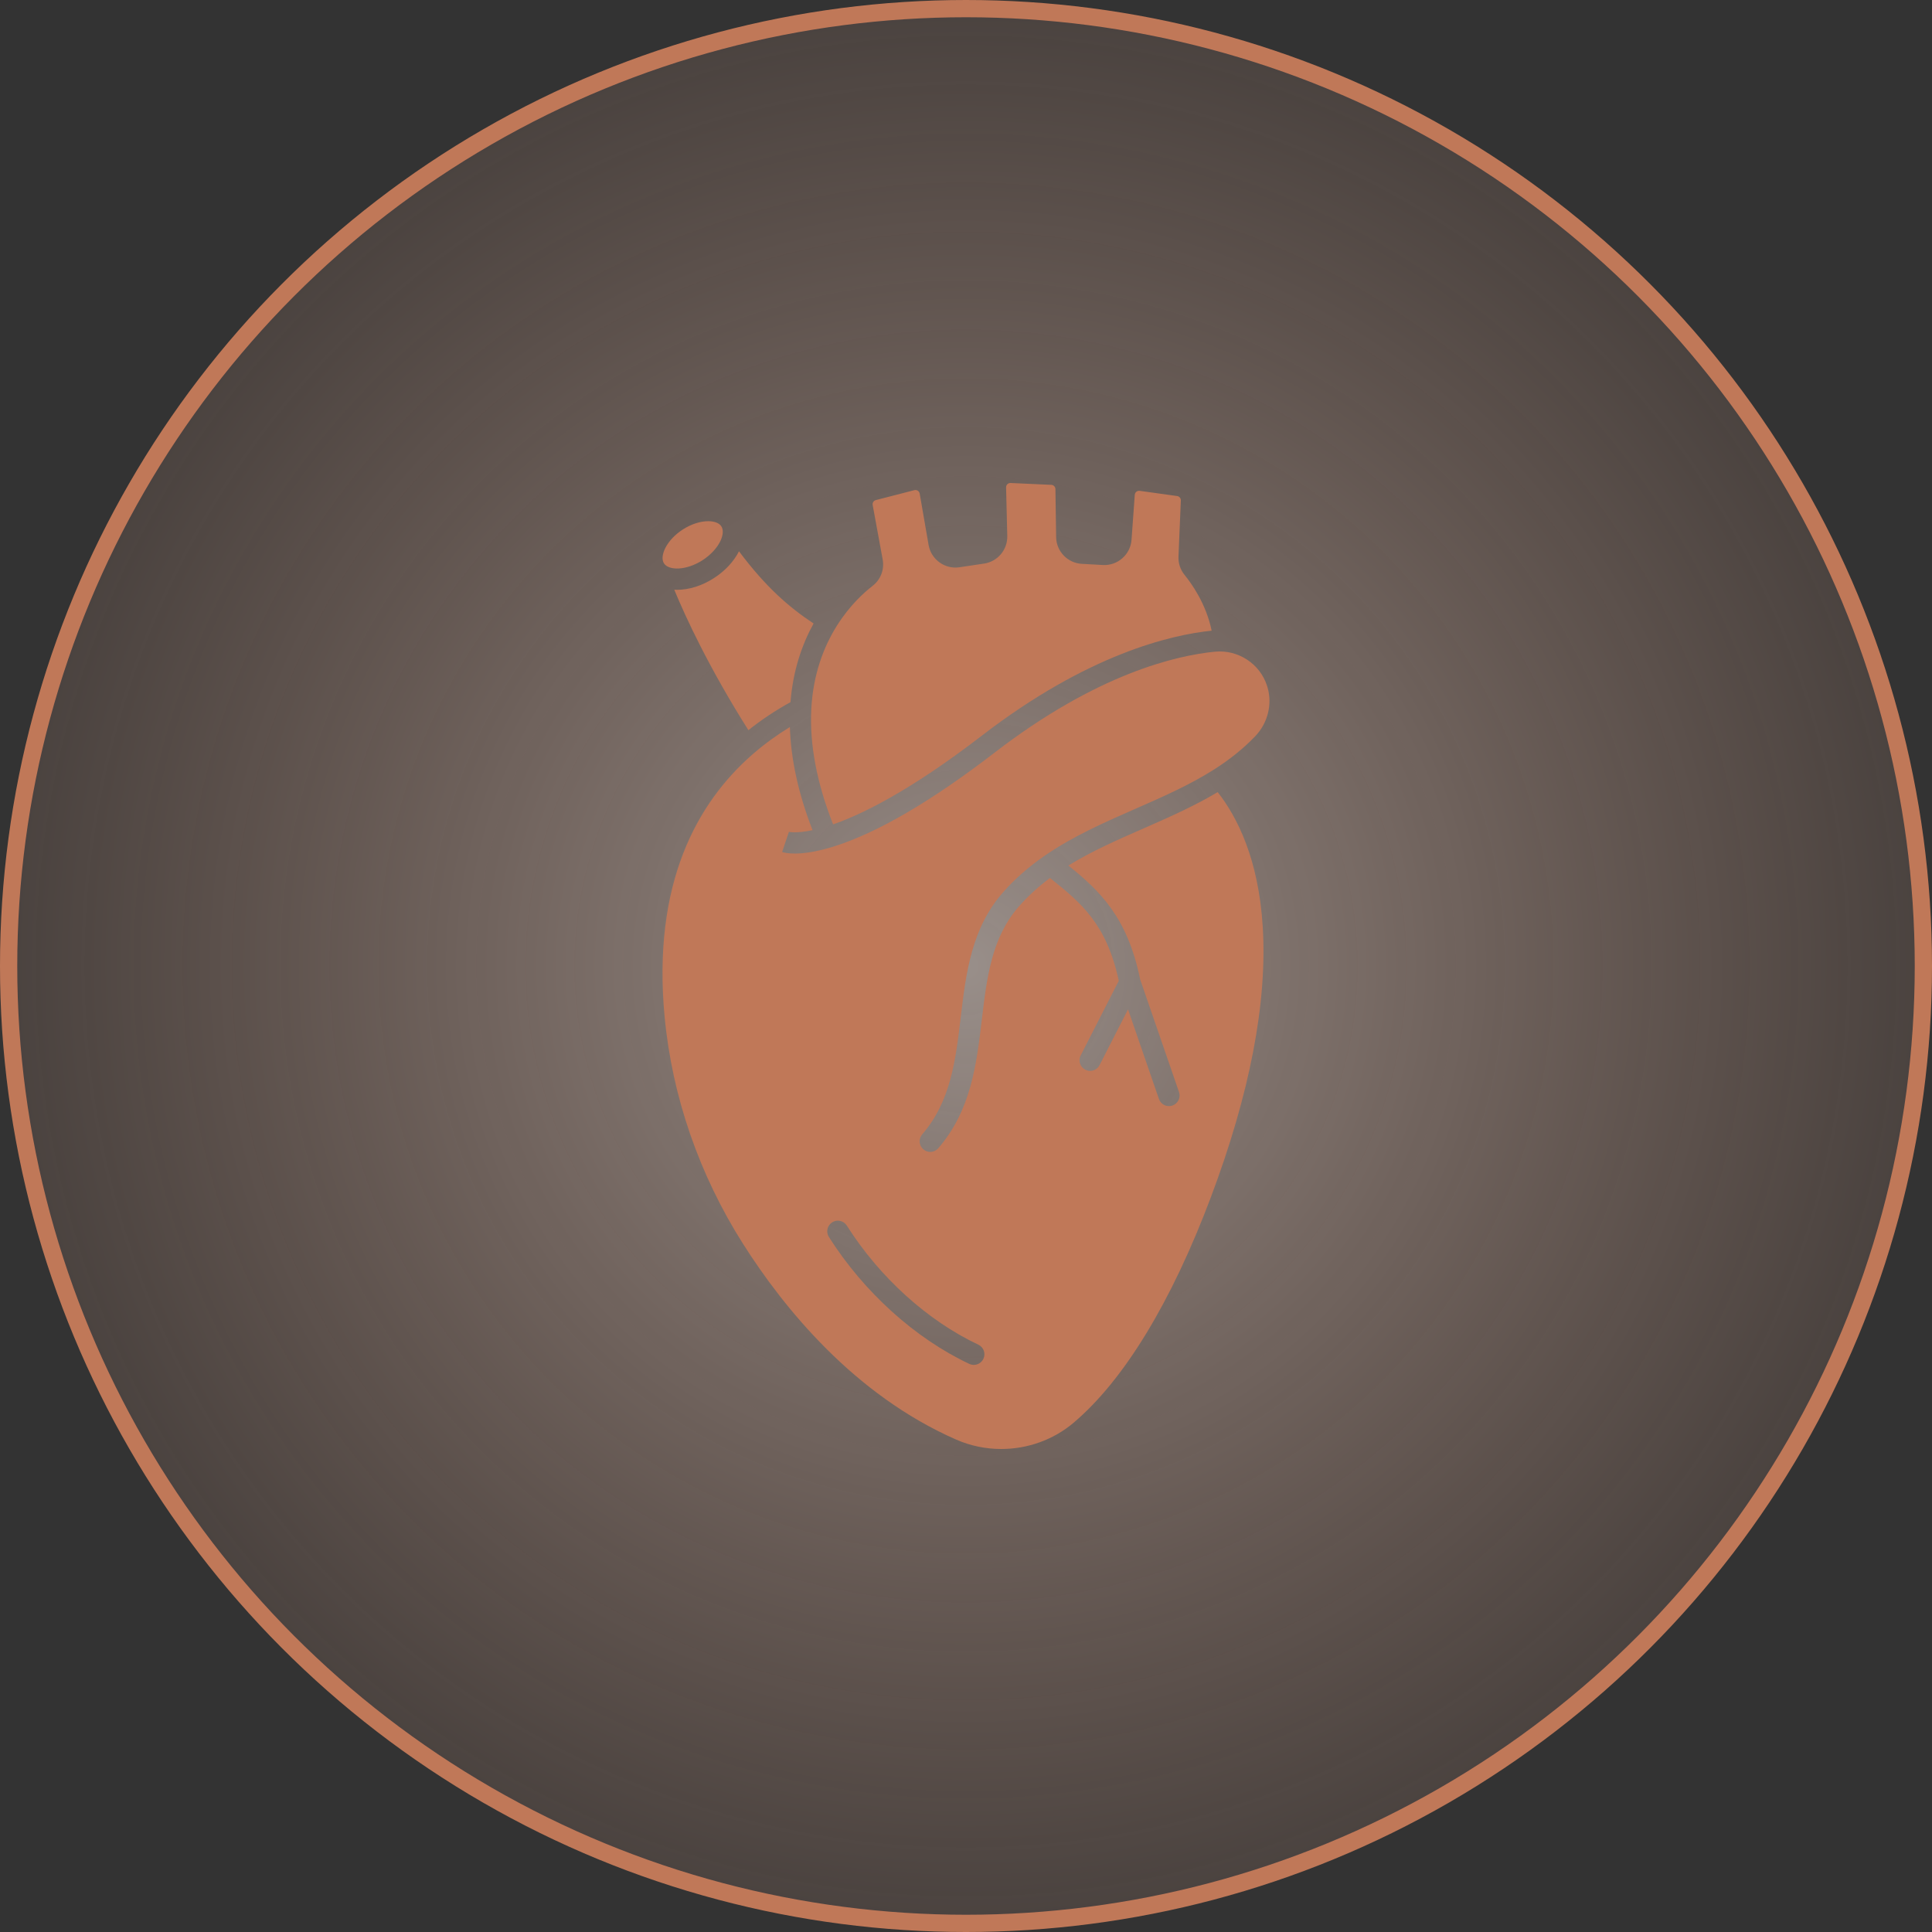 <svg width="112" height="112" viewBox="0 0 112 112" fill="none" xmlns="http://www.w3.org/2000/svg">
<rect x="0" y="0" width="112" height="112" fill="#333333" stroke="none"/>
<circle cx="56" cy="56" r="55.5" fill="url(#paint0_radial_49_254)" fill-opacity="0.5" stroke="#C07858"/>
<path d="M70.24 36.561C67.87 36.804 63.049 37.925 56.915 42.649C52.725 45.876 49.926 47.225 48.296 47.789C47.353 45.399 46.927 43.159 47.031 41.124C47.031 41.121 47.031 41.118 47.031 41.115C47.138 39.056 47.77 37.468 48.501 36.297C48.502 36.296 48.503 36.294 48.503 36.292C48.508 36.286 48.512 36.28 48.516 36.273C48.52 36.267 48.524 36.261 48.528 36.254C49.261 35.093 50.089 34.347 50.585 33.964C51.053 33.602 51.277 33.017 51.17 32.435L50.59 29.276C50.566 29.148 50.646 29.023 50.772 28.991L53.008 28.415C53.1 28.392 53.17 28.425 53.205 28.447C53.239 28.469 53.298 28.52 53.315 28.613L53.833 31.599C53.964 32.357 54.636 32.903 55.386 32.903C55.462 32.903 55.539 32.897 55.616 32.886L57.053 32.671C57.836 32.553 58.412 31.867 58.393 31.076L58.324 28.254C58.322 28.16 58.37 28.099 58.398 28.071C58.427 28.043 58.491 27.996 58.583 28L60.947 28.107C61.078 28.113 61.182 28.221 61.184 28.352L61.225 31.138C61.237 31.962 61.89 32.641 62.712 32.687L63.94 32.754C64.792 32.801 65.534 32.147 65.596 31.297L65.784 28.682C65.791 28.589 65.845 28.533 65.876 28.507C65.907 28.482 65.973 28.441 66.066 28.454L68.24 28.756C68.367 28.774 68.459 28.883 68.454 29.012L68.318 32.268C68.302 32.653 68.427 33.029 68.669 33.327C69.061 33.806 69.924 35.003 70.24 36.561Z" fill="#C07858"/>
<path d="M41.777 31.33C41.588 31.749 41.206 32.166 40.729 32.474C39.777 33.089 38.763 33.079 38.492 32.66C38.221 32.241 38.629 31.312 39.581 30.697C40.097 30.363 40.632 30.214 41.057 30.214C41.235 30.214 41.394 30.241 41.524 30.291C41.654 30.342 41.755 30.416 41.817 30.512C41.94 30.702 41.926 31.001 41.777 31.33Z" fill="#C07858"/>
<path d="M47.164 36.145C46.509 37.332 45.972 38.841 45.825 40.704C44.949 41.188 44.135 41.73 43.385 42.329C41.088 38.688 39.75 35.79 39.088 34.187C39.144 34.19 39.2 34.192 39.257 34.192C39.932 34.192 40.688 33.966 41.396 33.508C42.033 33.096 42.541 32.551 42.84 31.959C44.39 34.025 45.71 35.18 47.164 36.145Z" fill="#C07858"/>
<path d="M70.59 45.92C69.211 46.743 67.742 47.388 66.3 48.021C64.769 48.693 63.285 49.344 61.936 50.176C63.721 51.615 65.356 53.137 66.099 56.785L68.348 63.307C68.459 63.628 68.288 63.978 67.966 64.089C67.9 64.112 67.833 64.123 67.766 64.123C67.51 64.123 67.272 63.963 67.184 63.708L65.393 58.514L63.745 61.743C63.636 61.956 63.42 62.079 63.197 62.079C63.103 62.079 63.007 62.057 62.917 62.011C62.615 61.857 62.494 61.486 62.649 61.184L64.857 56.858C64.147 53.569 62.698 52.358 60.869 50.898C60.224 51.378 59.62 51.919 59.068 52.547C57.484 54.349 57.209 56.665 56.917 59.117C56.61 61.698 56.293 64.367 54.394 66.563C54.272 66.704 54.101 66.776 53.928 66.776C53.786 66.776 53.642 66.727 53.526 66.626C53.269 66.404 53.24 66.016 53.463 65.758C55.114 63.848 55.396 61.479 55.695 58.971C55.996 56.441 56.307 53.824 58.142 51.734C58.86 50.918 59.658 50.237 60.508 49.645C60.529 49.629 60.55 49.614 60.573 49.6C62.208 48.473 64.026 47.675 65.805 46.894C67.404 46.192 68.948 45.514 70.346 44.63C70.375 44.607 70.406 44.587 70.438 44.571C71.273 44.035 72.055 43.422 72.763 42.684C73.493 41.922 73.768 40.836 73.48 39.849C73.471 39.818 73.461 39.787 73.451 39.756C73.046 38.48 71.776 37.649 70.432 37.779C68.219 37.994 63.619 39.038 57.664 43.626C54 46.447 50.862 48.279 48.337 49.072C48.266 49.094 48.197 49.115 48.129 49.135C48.12 49.137 48.111 49.14 48.102 49.142C46.321 49.662 45.494 49.443 45.341 49.392L45.733 48.225C45.733 48.225 45.727 48.223 45.716 48.22C45.748 48.228 46.176 48.321 47.104 48.125C46.287 46.024 45.847 44.021 45.79 42.147C45.085 42.578 44.376 43.083 43.69 43.675C43.663 43.703 43.634 43.729 43.601 43.752C40.428 46.534 37.797 51.193 38.53 58.958C38.963 63.552 40.531 68.094 43.066 72.093C45.444 75.845 49.52 80.862 55.431 83.455C56.266 83.821 57.157 84 58.042 84C59.556 84 61.055 83.478 62.236 82.479C65.153 80.011 67.903 75.496 70.189 69.421C72.456 63.397 73.471 58.121 73.203 53.741C72.963 49.792 71.714 47.347 70.59 45.92ZM57.009 78.771C56.904 78.994 56.683 79.124 56.452 79.124C56.364 79.124 56.275 79.106 56.191 79.066C53.041 77.582 50.075 74.9 48.052 71.709C47.87 71.422 47.955 71.041 48.242 70.859C48.529 70.677 48.909 70.762 49.091 71.049C50.992 74.049 53.772 76.565 56.715 77.952C57.023 78.097 57.154 78.463 57.009 78.771Z" fill="#C07858"/>
<defs>
<radialGradient id="paint0_radial_49_254" cx="0" cy="0" r="1" gradientUnits="userSpaceOnUse" gradientTransform="translate(56 56) rotate(90) scale(56)">
<stop stop-color="#FEEAE0"/>
<stop offset="1" stop-color="#FAB89B" stop-opacity="0.22"/>
</radialGradient>
</defs>
</svg>
